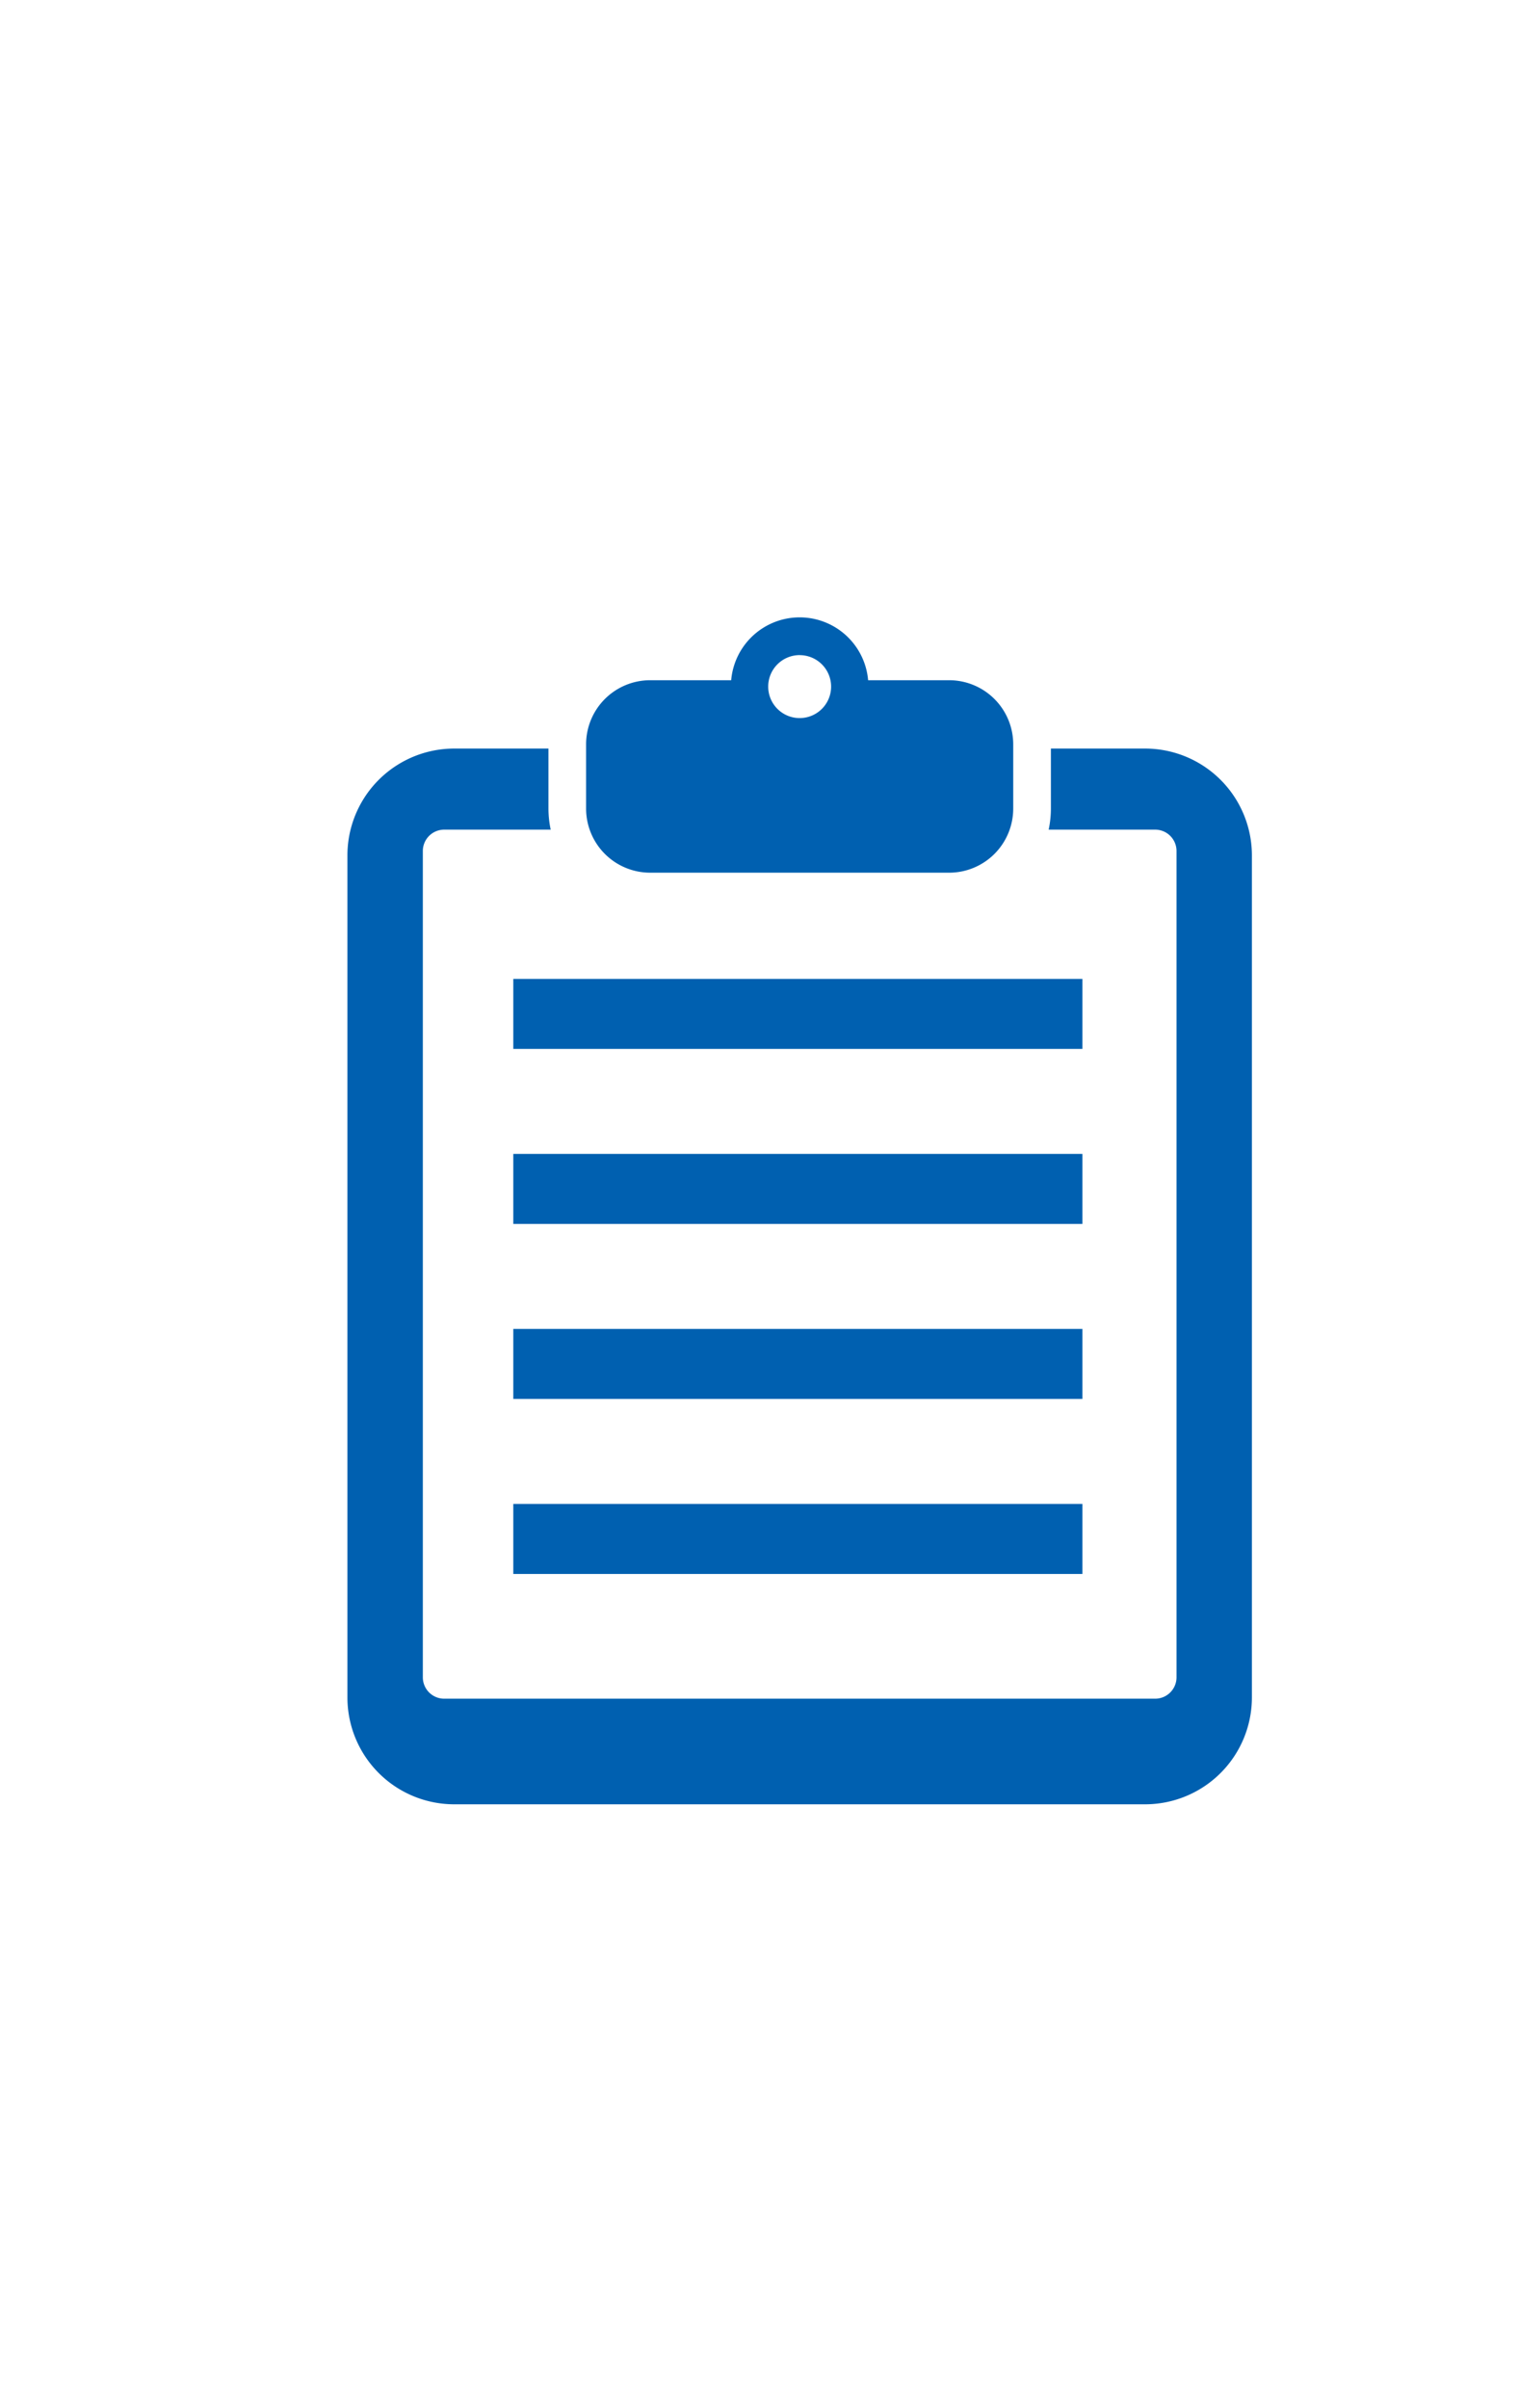 <svg xmlns="http://www.w3.org/2000/svg" xmlns:xlink="http://www.w3.org/1999/xlink" width="111" height="176" viewBox="0 0 111 176">
  <defs>
    <clipPath id="clip-path">
      <rect id="長方形_4011" data-name="長方形 4011" width="111" height="176" rx="4" transform="translate(291 206)" fill="#fff"/>
    </clipPath>
    <clipPath id="clip-path-2">
      <rect id="長方形_3960" data-name="長方形 3960" width="105" height="105" transform="translate(548 3883.982)" fill="#0060b0" stroke="#707070" stroke-width="1"/>
    </clipPath>
  </defs>
  <g id="マスクグループ_25" data-name="マスクグループ 25" transform="translate(-291 -206)" clip-path="url(#clip-path)">
    <g id="icon_document" transform="translate(-251 -3641.982)" clip-path="url(#clip-path-2)">
      <g id="_i_icon_15757_icon_157570" transform="translate(567.404 3893.108)">
        <path id="パス_1964" data-name="パス 1964" d="M119.15,56.585h-6.887V60.97a7.482,7.482,0,0,1-.163,1.541h7.787a1.562,1.562,0,0,1,1.562,1.562v60.395a1.562,1.562,0,0,1-1.562,1.562H67.9a1.562,1.562,0,0,1-1.562-1.562V64.073A1.562,1.562,0,0,1,67.9,62.511h7.787a7.458,7.458,0,0,1-.163-1.541V56.585H68.634A7.811,7.811,0,0,0,60.823,64.4v61.538a7.811,7.811,0,0,0,7.811,7.811H119.15a7.811,7.811,0,0,0,7.811-7.811V64.4A7.811,7.811,0,0,0,119.15,56.585Z" transform="translate(-60.823 -46.998)" fill="#0060b0"/>
        <path id="パス_1965" data-name="パス 1965" d="M168.522,18.659h21.858a4.686,4.686,0,0,0,4.687-4.687V9.279a4.686,4.686,0,0,0-4.687-4.687h-5.923a5.025,5.025,0,0,0-10.013,0h-5.922a4.686,4.686,0,0,0-4.687,4.687v4.693A4.686,4.686,0,0,0,168.522,18.659Zm10.929-15.9a2.3,2.3,0,1,1-2.3,2.3A2.3,2.3,0,0,1,179.45,2.756Z" transform="translate(-146.382)" fill="#0060b0"/>
        <g id="_i_icon_12589_icon_125890" transform="translate(12.13 26.422)">
          <rect id="長方形_4014" data-name="長方形 4014" width="41.615" height="5.117" transform="translate(0 0)" fill="#0060b0"/>
          <rect id="長方形_4015" data-name="長方形 4015" width="41.615" height="5.117" transform="translate(0 12.791)" fill="#0060b0"/>
          <rect id="長方形_4016" data-name="長方形 4016" width="41.615" height="5.117" transform="translate(0 25.583)" fill="#0060b0"/>
          <rect id="長方形_4019" data-name="長方形 4019" width="41.615" height="5.117" transform="translate(0 38.374)" fill="#0060b0"/>
        </g>
      </g>
    </g>
  </g>
</svg>
